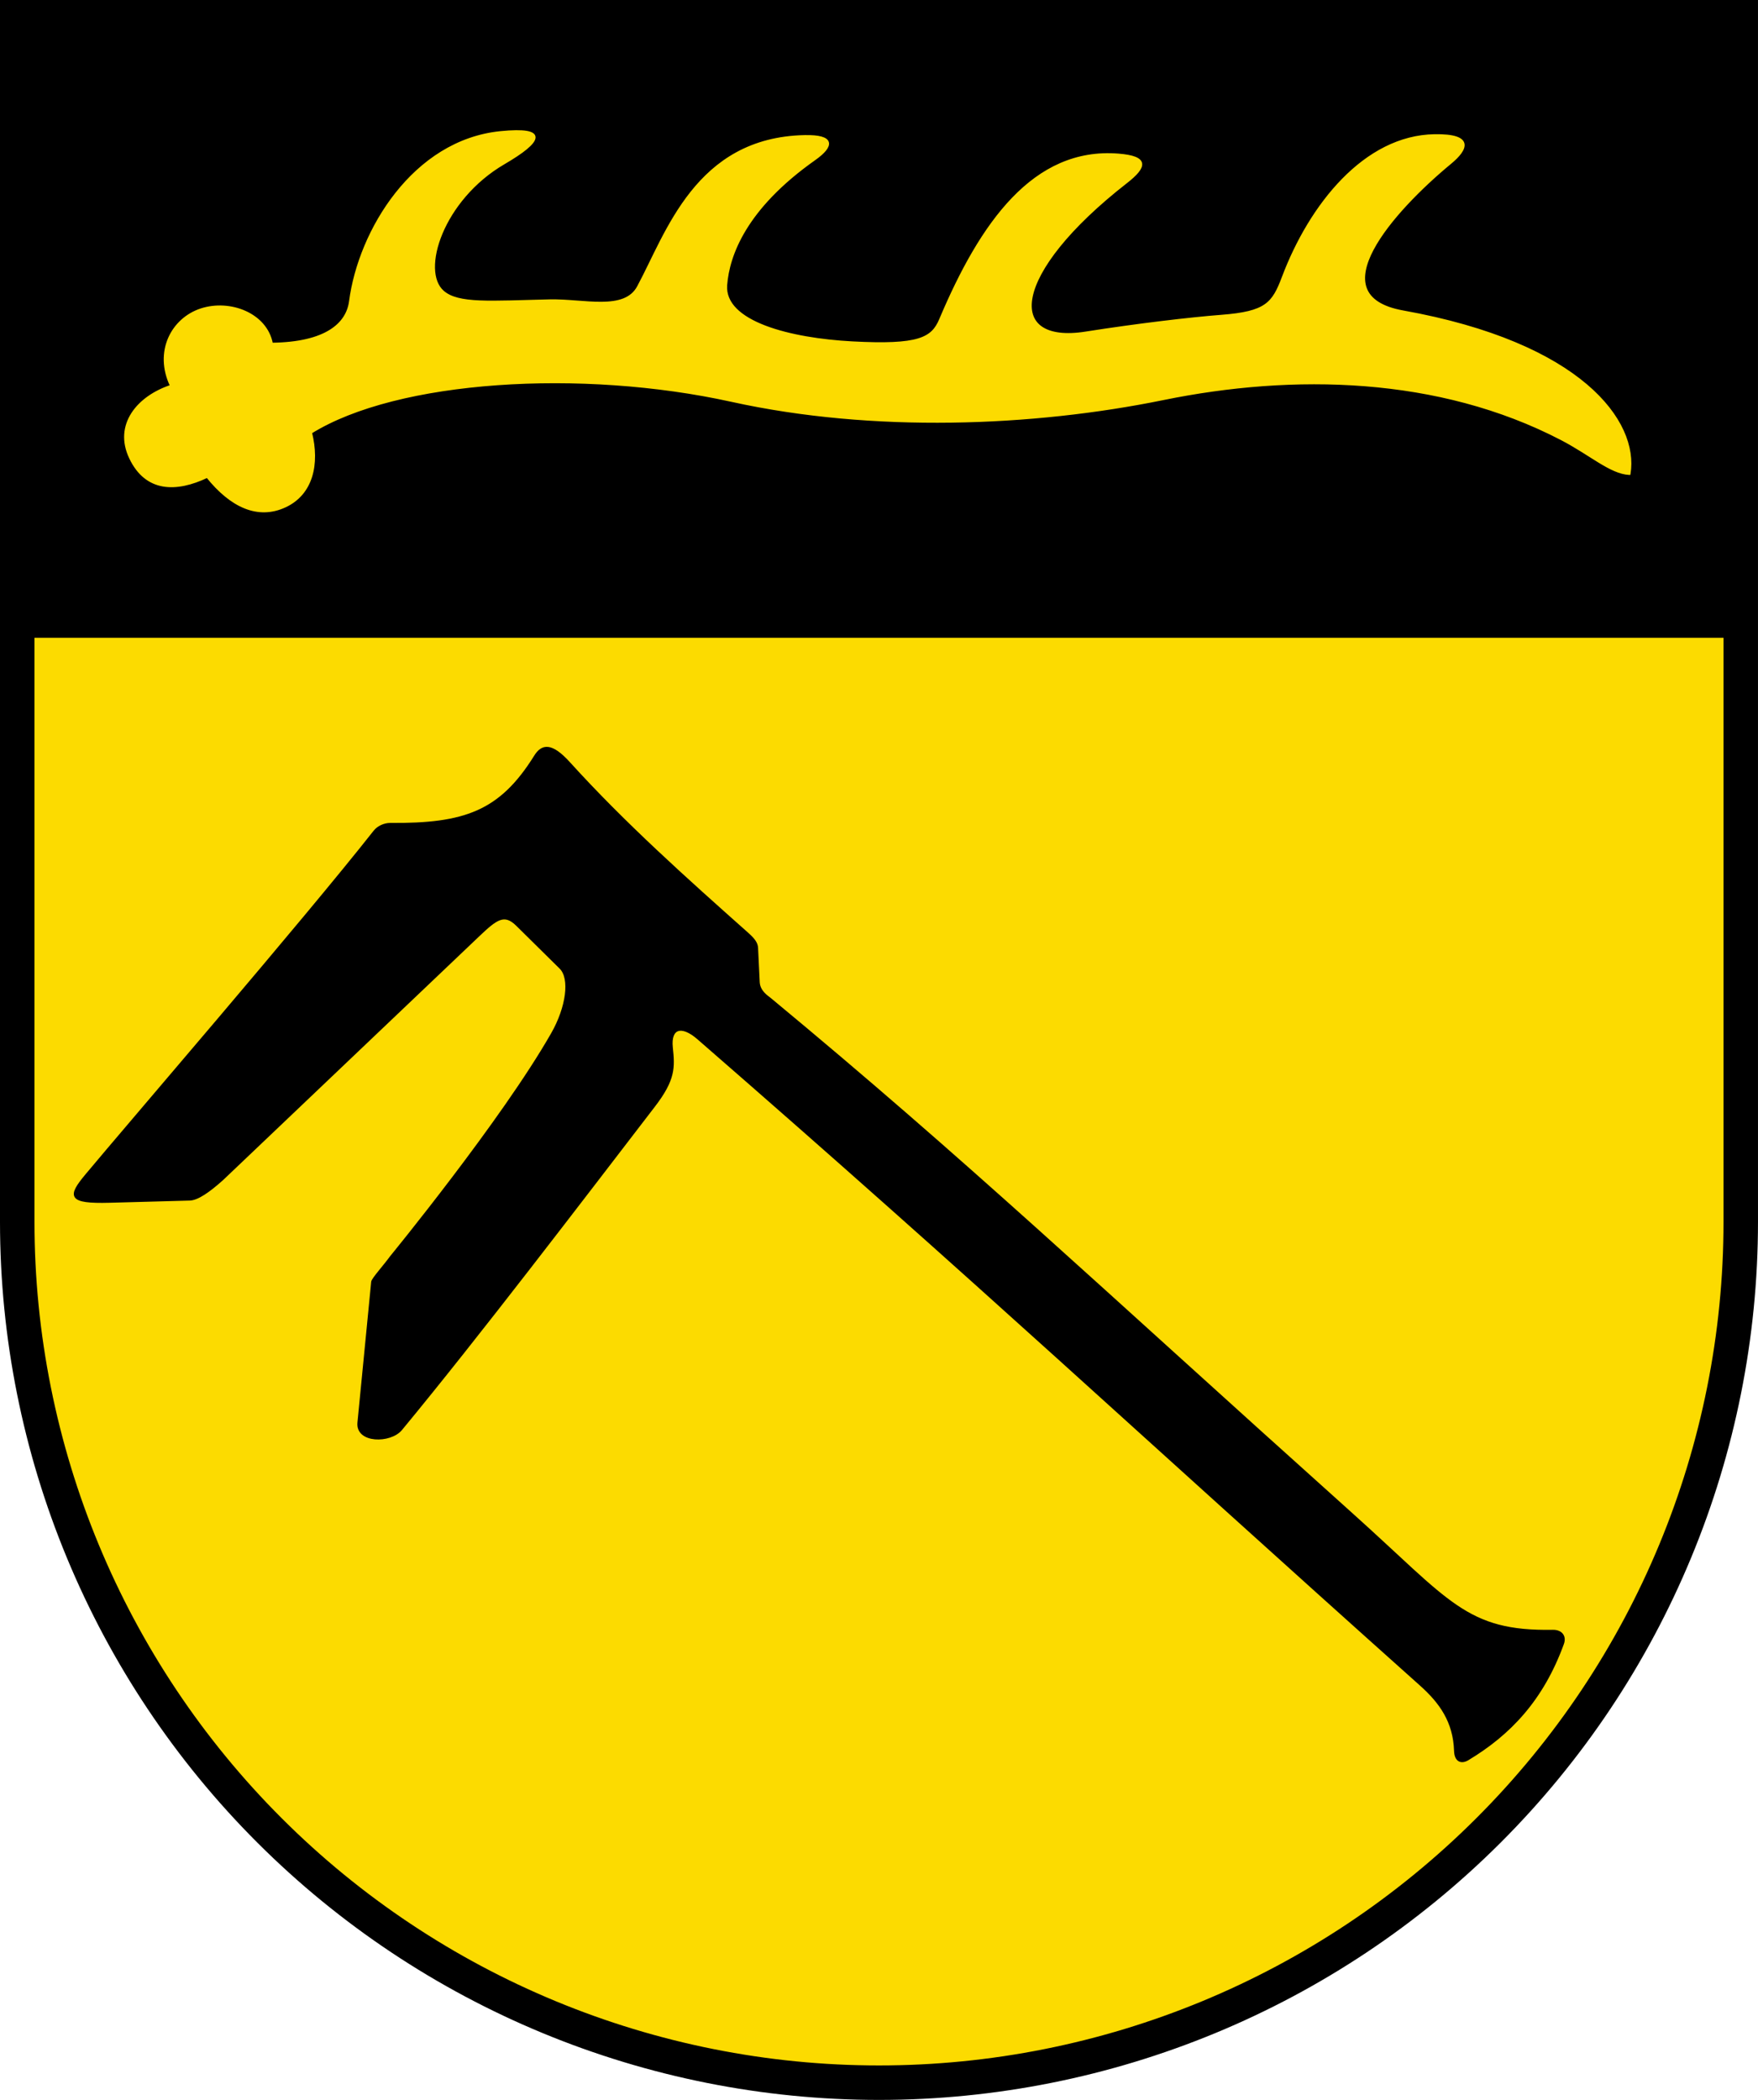 <?xml version="1.0" encoding="UTF-8"?>
<svg width="204mm" height="243.648mm" version="1.1" viewBox="0 0 204 243.648" xmlns="http://www.w3.org/2000/svg">
 <title>Wappen von Riet</title>
 <g transform="translate(349.919 174.68)">
  <g>
   <path d="m-147.919-102.68-1e-5-70h-200v70"/>
   <path d="m-347.919-102.68 0 69.766c0 26.49 10.536 51.896 29.289 70.627 18.753 18.732 44.189 29.255 70.71 29.255 26.522 8e-5 51.957-10.523 70.711-29.255 18.754-18.732 29.289-44.137 29.289-70.628l2e-5-69.766" fill="#fcdb00"/>
   <path d="m-160.852-119.71c-2.177-.118-4.486-2.276-7.886-4.043-14.233-7.394-31.111-7.726-46.194-4.647-15.163 3.095-33.695 3.82-50.093.204-17.418-3.84-38.812-2.533-48.83 3.703.904 3.651.136 7.109-2.994 8.555-3.13 1.447-6.24.025-9.023-3.445-3.616 1.717-7.073 1.698-8.916-2.158-1.843-3.855.905-7.094 4.747-8.353-1.913-3.984.127-7.782 3.469-8.867 3.342-1.085 7.542.526 8.182 3.987 6.325-.072 8.774-2.319 9.117-4.944 1.067-8.158 7.35-18.607 17.463-19.607 5.48-.542 4.793.992.358 3.578-7.137 4.161-9.841 12.525-7.054 14.926 1.767 1.522 5.43 1.175 12.373 1.019 3.963-.089 8.682 1.355 10.271-1.581 3.342-6.177 6.722-17.226 19.322-17.481 3.373-.068 3.36 1.08 1.125 2.658-8.029 5.669-9.992 11.12-10.262 14.592-.34 4.369 7.494 6.305 14.661 6.685 7.72.409 9.278-.438 10.22-2.671 4.714-11.166 10.851-19.895 20.651-19.117 3.433.273 3.244 1.356.92 3.169-13.599 10.611-14.163 18.97-4.703 17.481 6.023-.948 12.198-1.673 15.743-1.945 5.203-.398 6.002-1.433 7.157-4.496 3.154-8.367 9.487-16.334 17.584-16.459 4.507-.07 3.745 1.595 1.84 3.169-6.721 5.555-15.568 15.474-5.52 17.277 20.666 3.709 27.269 12.783 26.273 18.81z" fill="#fcdb00" stroke="#fcdb00" stroke-width=".282px"/>
  </g>
  <g stroke="#000">
   <path d="m-339.894-38.33c4.723-5.68 25.162-29.366 33.444-39.878.43-.546 1.179-.853 1.807-.848 8.65.067 12.794-1.382 16.837-7.878.8-1.285 1.862-1.482 3.913.781 6.383 7.044 13.528 13.427 20.707 19.809.668.594 1.077 1.082 1.094 1.655l.191 3.957c.054 1.119 1.007 1.686 1.349 1.969 22.825 18.907 36.958 32.382 67.53 59.808 11.268 10.108 13.177 13.698 23.293 13.518.945-.017 1.467.598 1.151 1.466-2.347 6.466-6.144 10.469-11.018 13.399-.75.451-1.413.203-1.452-.964-.113-3.421-1.73-5.648-4.018-7.692-33.525-29.962-50.912-46.348-83.843-74.985-1.907-1.658-3.321-1.267-3.076 1.076.239 2.287.333 3.673-2.044 6.765-8.556 11.129-20.398 26.693-29.358 37.529-1.241 1.501-5.135 1.497-4.914-.766l1.596-16.339c.032-.327 1.428-1.868 2.165-2.889 0 0 12.971-15.83 18.715-25.915 1.72-3.019 2.203-6.401.948-7.64l-5.042-4.978c-1.499-1.474-2.441-.718-4.537 1.275-9.888 9.409-29.665 28.228-29.665 28.228-1.612 1.447-2.891 2.312-3.774 2.345l-9.318.255c-4.793.128-4.723-.607-2.681-3.064z" stroke-width=".282px"/>
   <path d="m-347.919-172.68 0 139.766c6.00821e-5 26.49 10.536 51.896 29.289 70.627 18.753 18.732 44.189 29.255 70.71 29.255 26.522 8e-5 51.957-10.523 70.711-29.255 18.754-18.732 29.289-44.137 29.289-70.628l1e-5-139.766z" fill="none" stroke-linecap="square" stroke-miterlimit="8" stroke-width="4"/>
   <path d="m-347.919-102.68h200" fill="none" stroke-width="4"/>
  </g>
 </g>
</svg>
